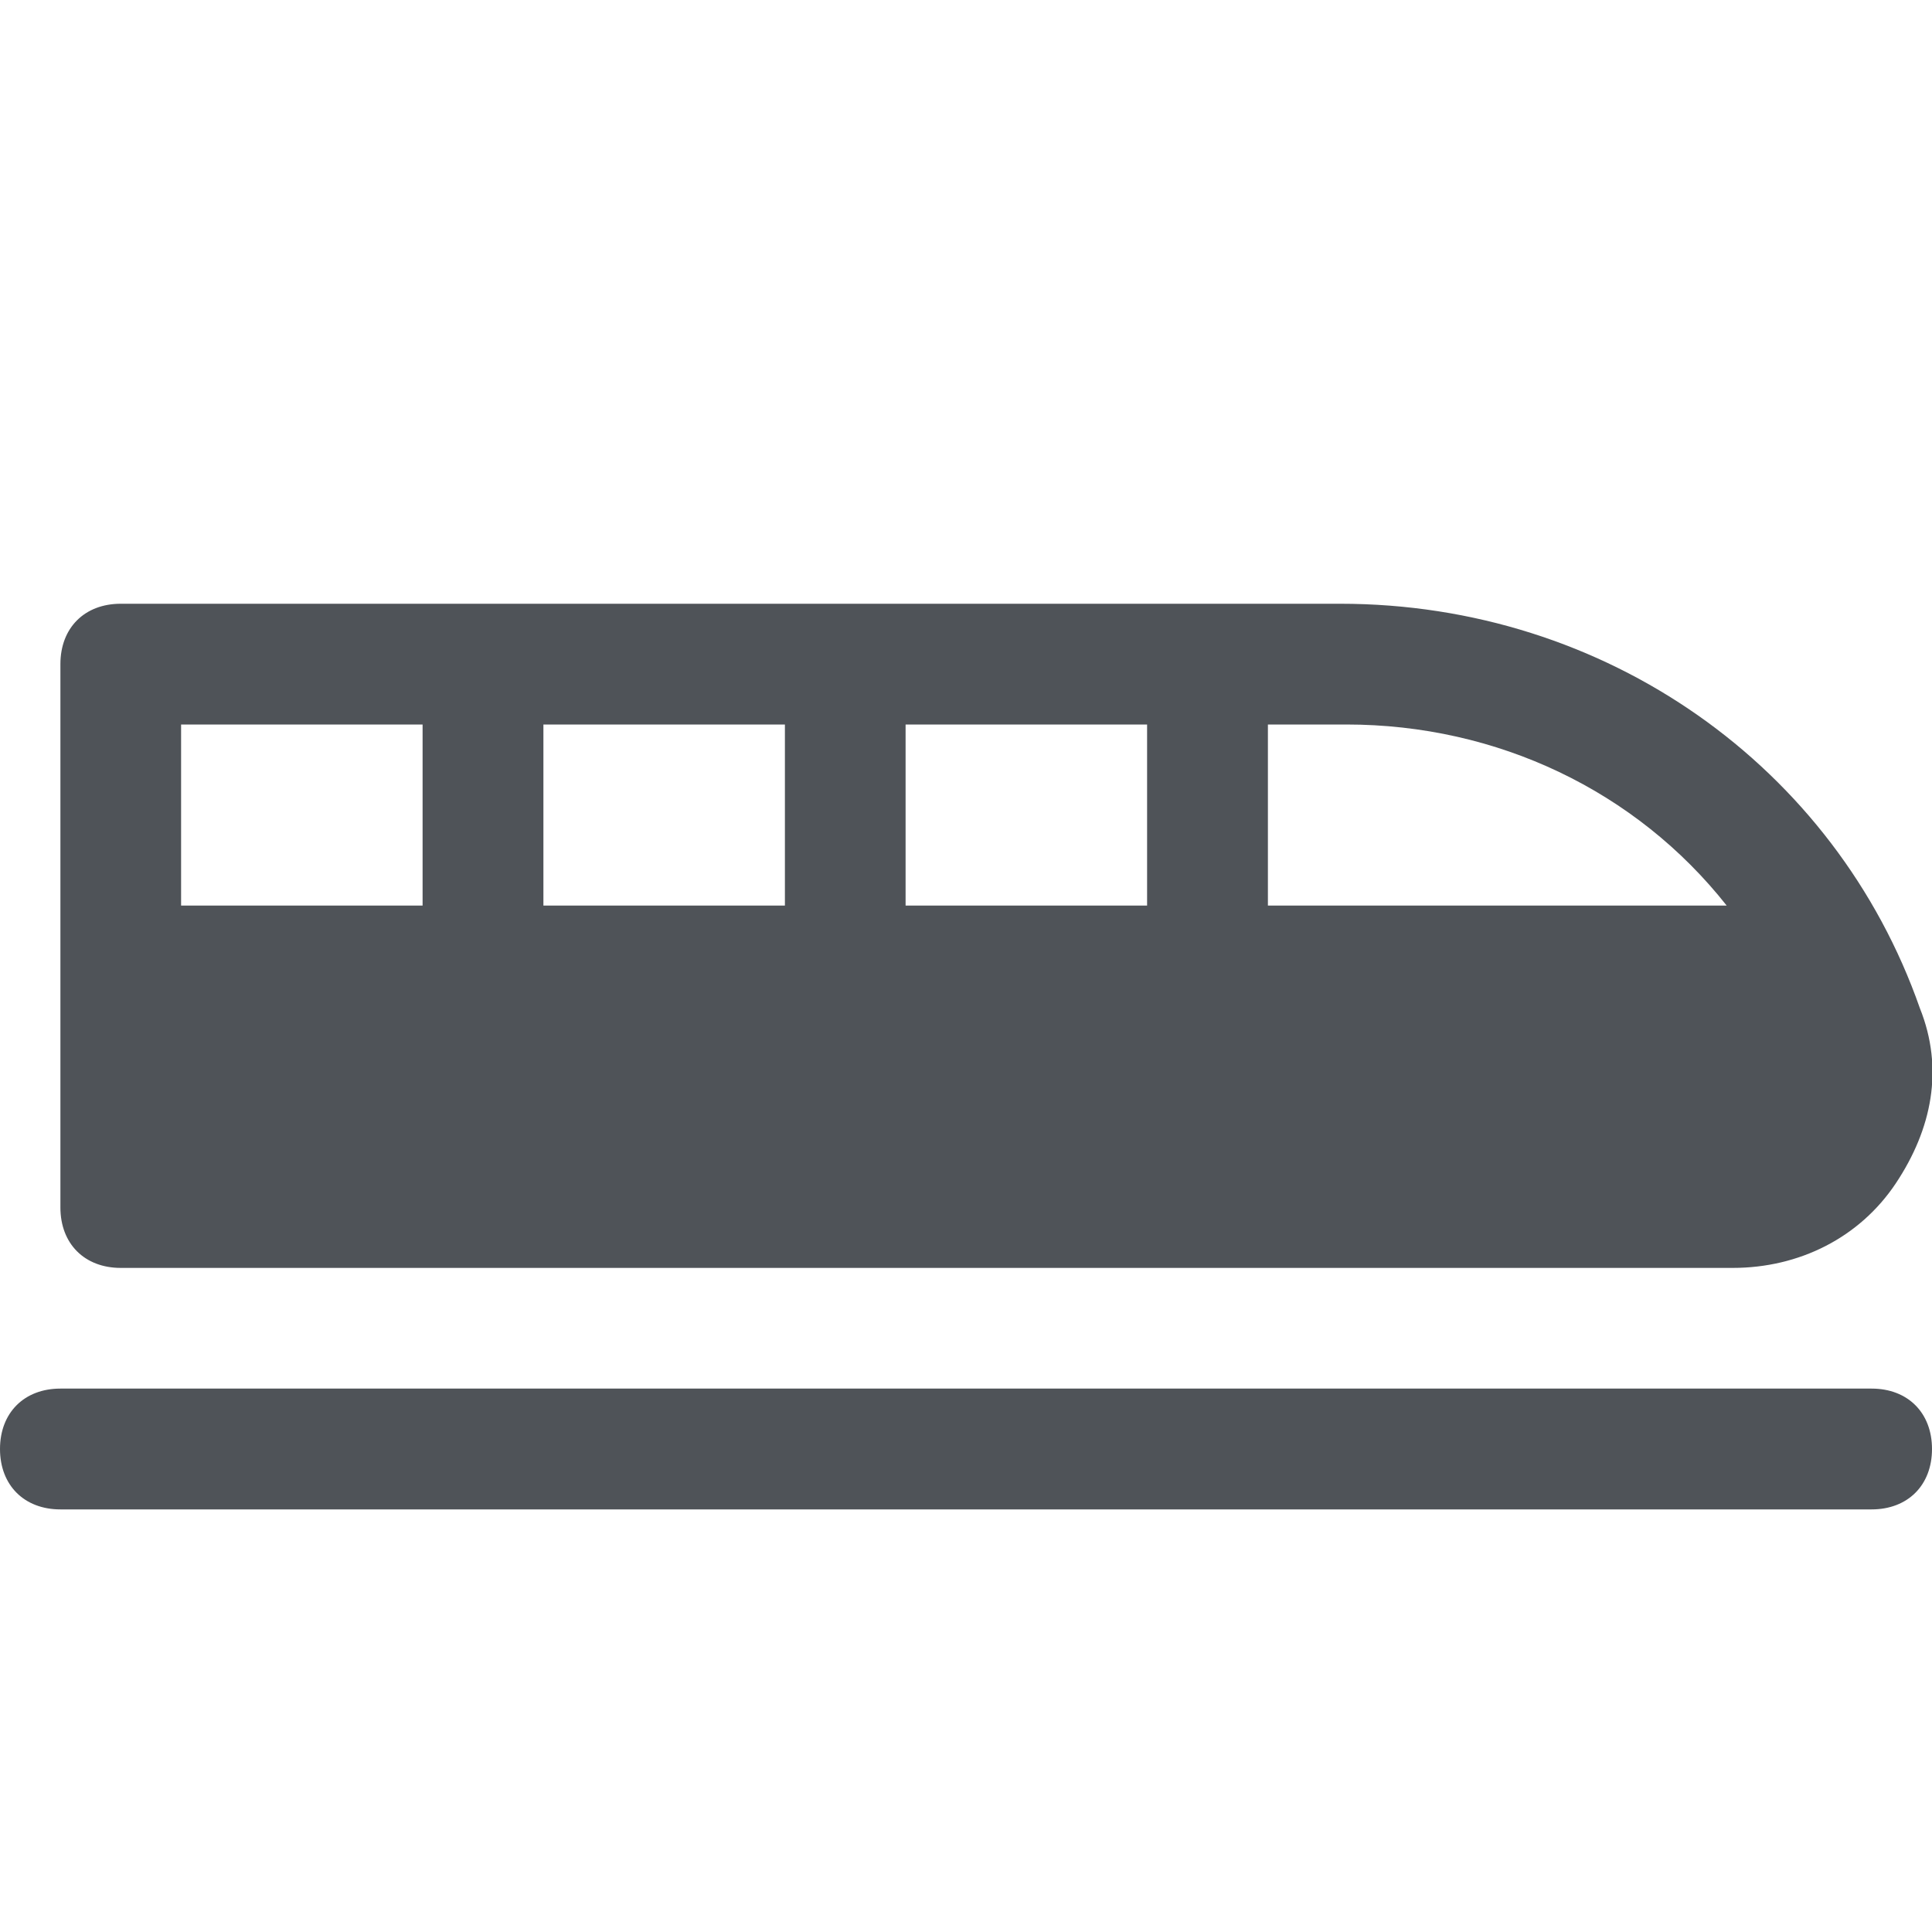 <svg width="30" height="30" viewBox="0 0 30 30" fill="none" xmlns="http://www.w3.org/2000/svg">
<g clip-path="url(#clip0_18_389)">
<path d="M1.875 19.688H26.906C27.938 19.688 28.875 19.219 29.438 18.375C30 17.531 30.188 16.594 29.812 15.656C28.5 11.906 24.938 9.375 20.812 9.375H1.875C1.312 9.375 0.938 9.75 0.938 10.312V18.75C0.938 19.312 1.312 19.688 1.875 19.688ZM14.062 14.062V11.25H17.812V14.062H14.062ZM12.188 14.062H8.438V11.25H12.188V14.062ZM26.812 14.062H19.688V11.25H20.906C23.25 11.25 25.406 12.281 26.812 14.062ZM6.562 11.25V14.062H2.812V11.25H6.562Z" fill="#4F5358"/>
<path d="M29.062 21.562H0.938C0.375 21.562 0 21.938 0 22.5C0 23.062 0.375 23.438 0.938 23.438H29.062C29.625 23.438 30 23.062 30 22.5C30 21.938 29.625 21.562 29.062 21.562Z" fill="#4F5358"/>
</g>
<defs>
<clipPath id="clip0_18_389">
<rect width="30" height="30" fill="white"/>
</clipPath>
</defs>
</svg>
